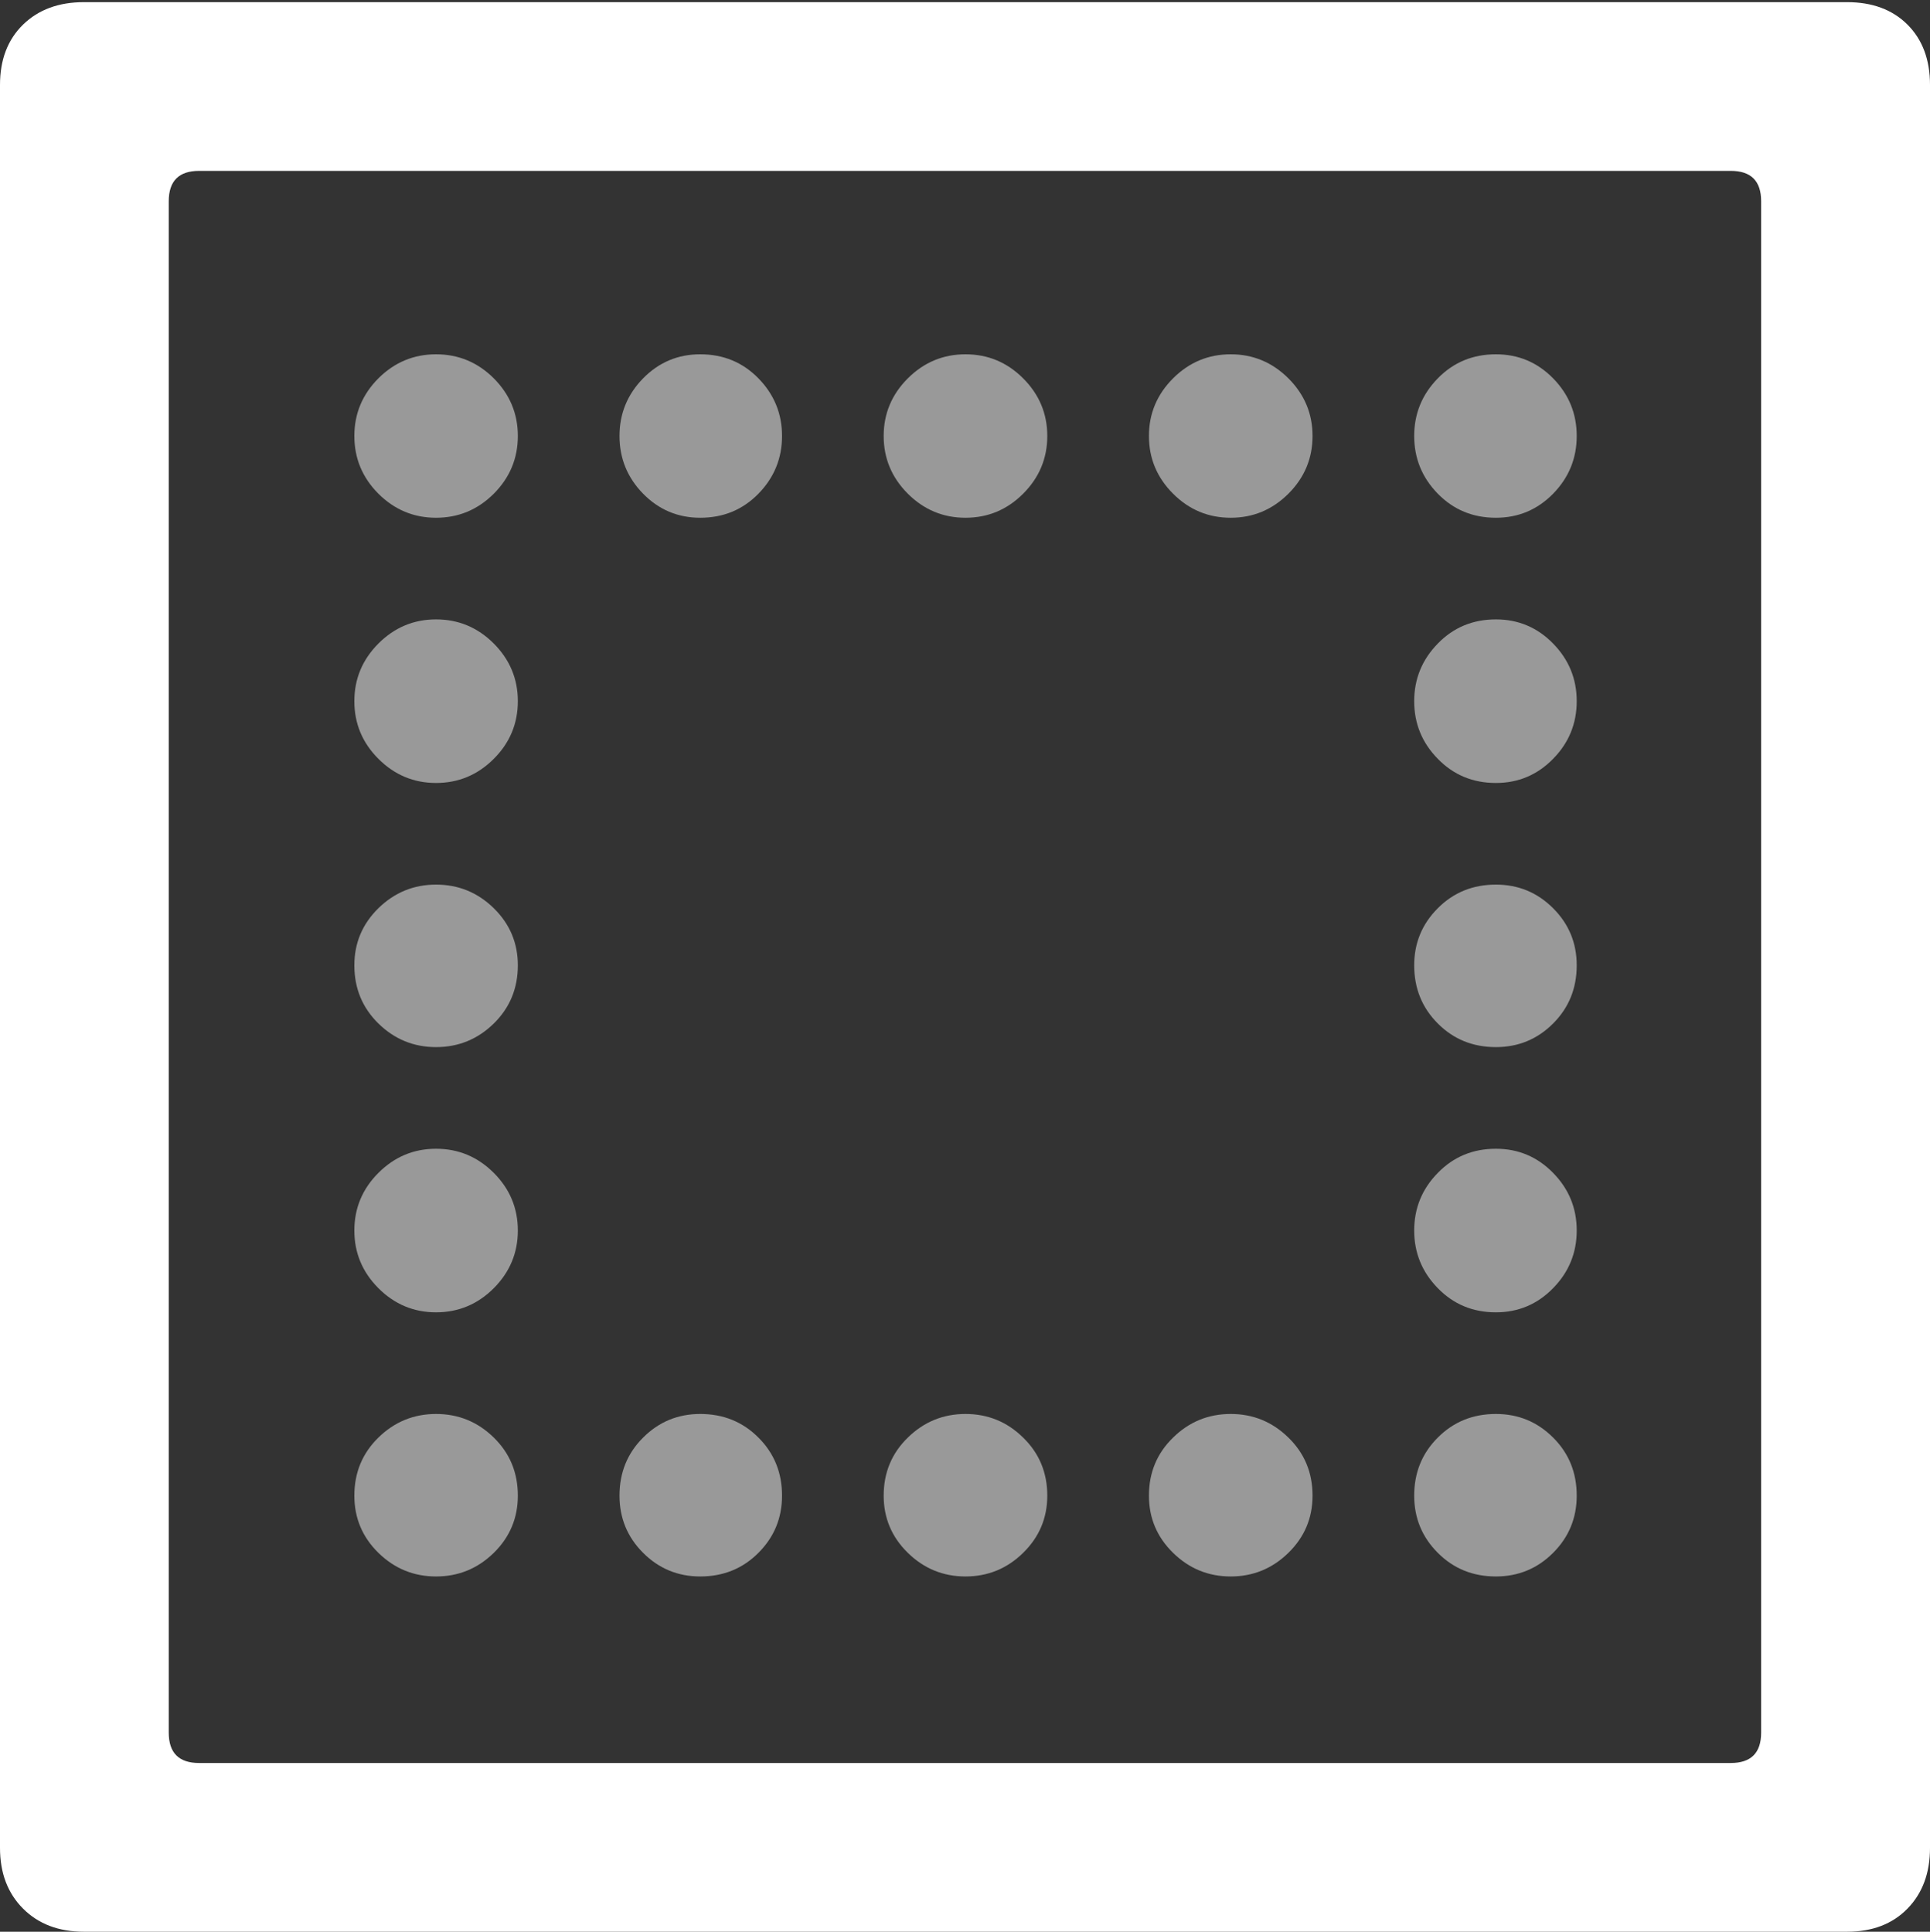 <?xml version="1.0" encoding="UTF-8"?>
<!--Generator: Apple Native CoreSVG 175.5-->
<!DOCTYPE svg
PUBLIC "-//W3C//DTD SVG 1.1//EN"
       "http://www.w3.org/Graphics/SVG/1.1/DTD/svg11.dtd">
<svg version="1.1" xmlns="http://www.w3.org/2000/svg" xmlns:xlink="http://www.w3.org/1999/xlink" width="17.979" height="17.998">
 <rect width="100%" height="100%" fill="#333333" stroke="none"/>
 <g>
  <rect height="17.998" opacity="0" width="17.979" x="0" y="0"/>
  <path d="M4.062 14.688Q4.375 14.688 4.6 14.468Q4.824 14.248 4.824 13.935Q4.824 13.613 4.6 13.394Q4.375 13.174 4.062 13.174Q3.75 13.174 3.525 13.394Q3.301 13.613 3.301 13.935Q3.301 14.248 3.525 14.468Q3.75 14.688 4.062 14.688ZM4.062 12.227Q4.375 12.227 4.6 12.002Q4.824 11.777 4.824 11.465Q4.824 11.152 4.6 10.928Q4.375 10.703 4.062 10.703Q3.75 10.703 3.525 10.928Q3.301 11.152 3.301 11.465Q3.301 11.777 3.525 12.002Q3.75 12.227 4.062 12.227ZM4.062 9.756Q4.375 9.756 4.6 9.536Q4.824 9.316 4.824 8.994Q4.824 8.682 4.6 8.462Q4.375 8.242 4.062 8.242Q3.75 8.242 3.525 8.462Q3.301 8.682 3.301 8.994Q3.301 9.316 3.525 9.536Q3.75 9.756 4.062 9.756ZM4.062 7.295Q4.375 7.295 4.6 7.07Q4.824 6.846 4.824 6.533Q4.824 6.221 4.6 5.996Q4.375 5.771 4.062 5.771Q3.75 5.771 3.525 5.996Q3.301 6.221 3.301 6.533Q3.301 6.846 3.525 7.07Q3.75 7.295 4.062 7.295ZM4.062 4.824Q4.375 4.824 4.6 4.6Q4.824 4.375 4.824 4.062Q4.824 3.75 4.6 3.525Q4.375 3.301 4.062 3.301Q3.75 3.301 3.525 3.525Q3.301 3.75 3.301 4.062Q3.301 4.375 3.525 4.6Q3.75 4.824 4.062 4.824ZM6.523 4.824Q6.846 4.824 7.065 4.6Q7.285 4.375 7.285 4.062Q7.285 3.75 7.065 3.525Q6.846 3.301 6.523 3.301Q6.211 3.301 5.991 3.525Q5.771 3.75 5.771 4.062Q5.771 4.375 5.991 4.6Q6.211 4.824 6.523 4.824ZM8.994 4.824Q9.307 4.824 9.531 4.6Q9.756 4.375 9.756 4.062Q9.756 3.75 9.531 3.525Q9.307 3.301 8.994 3.301Q8.682 3.301 8.457 3.525Q8.232 3.75 8.232 4.062Q8.232 4.375 8.457 4.6Q8.682 4.824 8.994 4.824ZM11.465 4.824Q11.777 4.824 12.002 4.6Q12.227 4.375 12.227 4.062Q12.227 3.75 12.002 3.525Q11.777 3.301 11.465 3.301Q11.152 3.301 10.928 3.525Q10.703 3.75 10.703 4.062Q10.703 4.375 10.928 4.6Q11.152 4.824 11.465 4.824ZM13.935 4.824Q14.248 4.824 14.468 4.6Q14.688 4.375 14.688 4.062Q14.688 3.75 14.468 3.525Q14.248 3.301 13.935 3.301Q13.613 3.301 13.394 3.525Q13.174 3.75 13.174 4.062Q13.174 4.375 13.394 4.6Q13.613 4.824 13.935 4.824ZM13.935 7.295Q14.248 7.295 14.468 7.07Q14.688 6.846 14.688 6.533Q14.688 6.221 14.468 5.996Q14.248 5.771 13.935 5.771Q13.613 5.771 13.394 5.996Q13.174 6.221 13.174 6.533Q13.174 6.846 13.394 7.07Q13.613 7.295 13.935 7.295ZM13.935 9.756Q14.248 9.756 14.468 9.536Q14.688 9.316 14.688 8.994Q14.688 8.682 14.468 8.462Q14.248 8.242 13.935 8.242Q13.613 8.242 13.394 8.462Q13.174 8.682 13.174 8.994Q13.174 9.316 13.394 9.536Q13.613 9.756 13.935 9.756ZM13.935 12.227Q14.248 12.227 14.468 12.002Q14.688 11.777 14.688 11.465Q14.688 11.152 14.468 10.928Q14.248 10.703 13.935 10.703Q13.613 10.703 13.394 10.928Q13.174 11.152 13.174 11.465Q13.174 11.777 13.394 12.002Q13.613 12.227 13.935 12.227ZM13.935 14.688Q14.248 14.688 14.468 14.468Q14.688 14.248 14.688 13.935Q14.688 13.613 14.468 13.394Q14.248 13.174 13.935 13.174Q13.613 13.174 13.394 13.394Q13.174 13.613 13.174 13.935Q13.174 14.248 13.394 14.468Q13.613 14.688 13.935 14.688ZM11.465 14.688Q11.777 14.688 12.002 14.468Q12.227 14.248 12.227 13.935Q12.227 13.613 12.002 13.394Q11.777 13.174 11.465 13.174Q11.152 13.174 10.928 13.394Q10.703 13.613 10.703 13.935Q10.703 14.248 10.928 14.468Q11.152 14.688 11.465 14.688ZM8.994 14.688Q9.307 14.688 9.531 14.468Q9.756 14.248 9.756 13.935Q9.756 13.613 9.531 13.394Q9.307 13.174 8.994 13.174Q8.682 13.174 8.457 13.394Q8.232 13.613 8.232 13.935Q8.232 14.248 8.457 14.468Q8.682 14.688 8.994 14.688ZM6.523 14.688Q6.846 14.688 7.065 14.468Q7.285 14.248 7.285 13.935Q7.285 13.613 7.065 13.394Q6.846 13.174 6.523 13.174Q6.211 13.174 5.991 13.394Q5.771 13.613 5.771 13.935Q5.771 14.248 5.991 14.468Q6.211 14.688 6.523 14.688Z" fill="rgba(255,255,255,0.5)"/>
  <path d="M0 17.217Q0 17.568 0.215 17.783Q0.43 17.998 0.781 17.998L17.207 17.998Q17.559 17.998 17.769 17.783Q17.979 17.568 17.979 17.217L17.979 0.791Q17.979 0.439 17.769 0.229Q17.559 0.02 17.207 0.02L0.781 0.02Q0.43 0.02 0.215 0.229Q0 0.439 0 0.791ZM1.572 16.143L1.572 1.875Q1.572 1.592 1.855 1.592L16.123 1.592Q16.406 1.592 16.406 1.875L16.406 16.143Q16.406 16.426 16.123 16.426L1.855 16.426Q1.572 16.426 1.572 16.143Z" fill="#ffffff"/>
 </g>
</svg>
